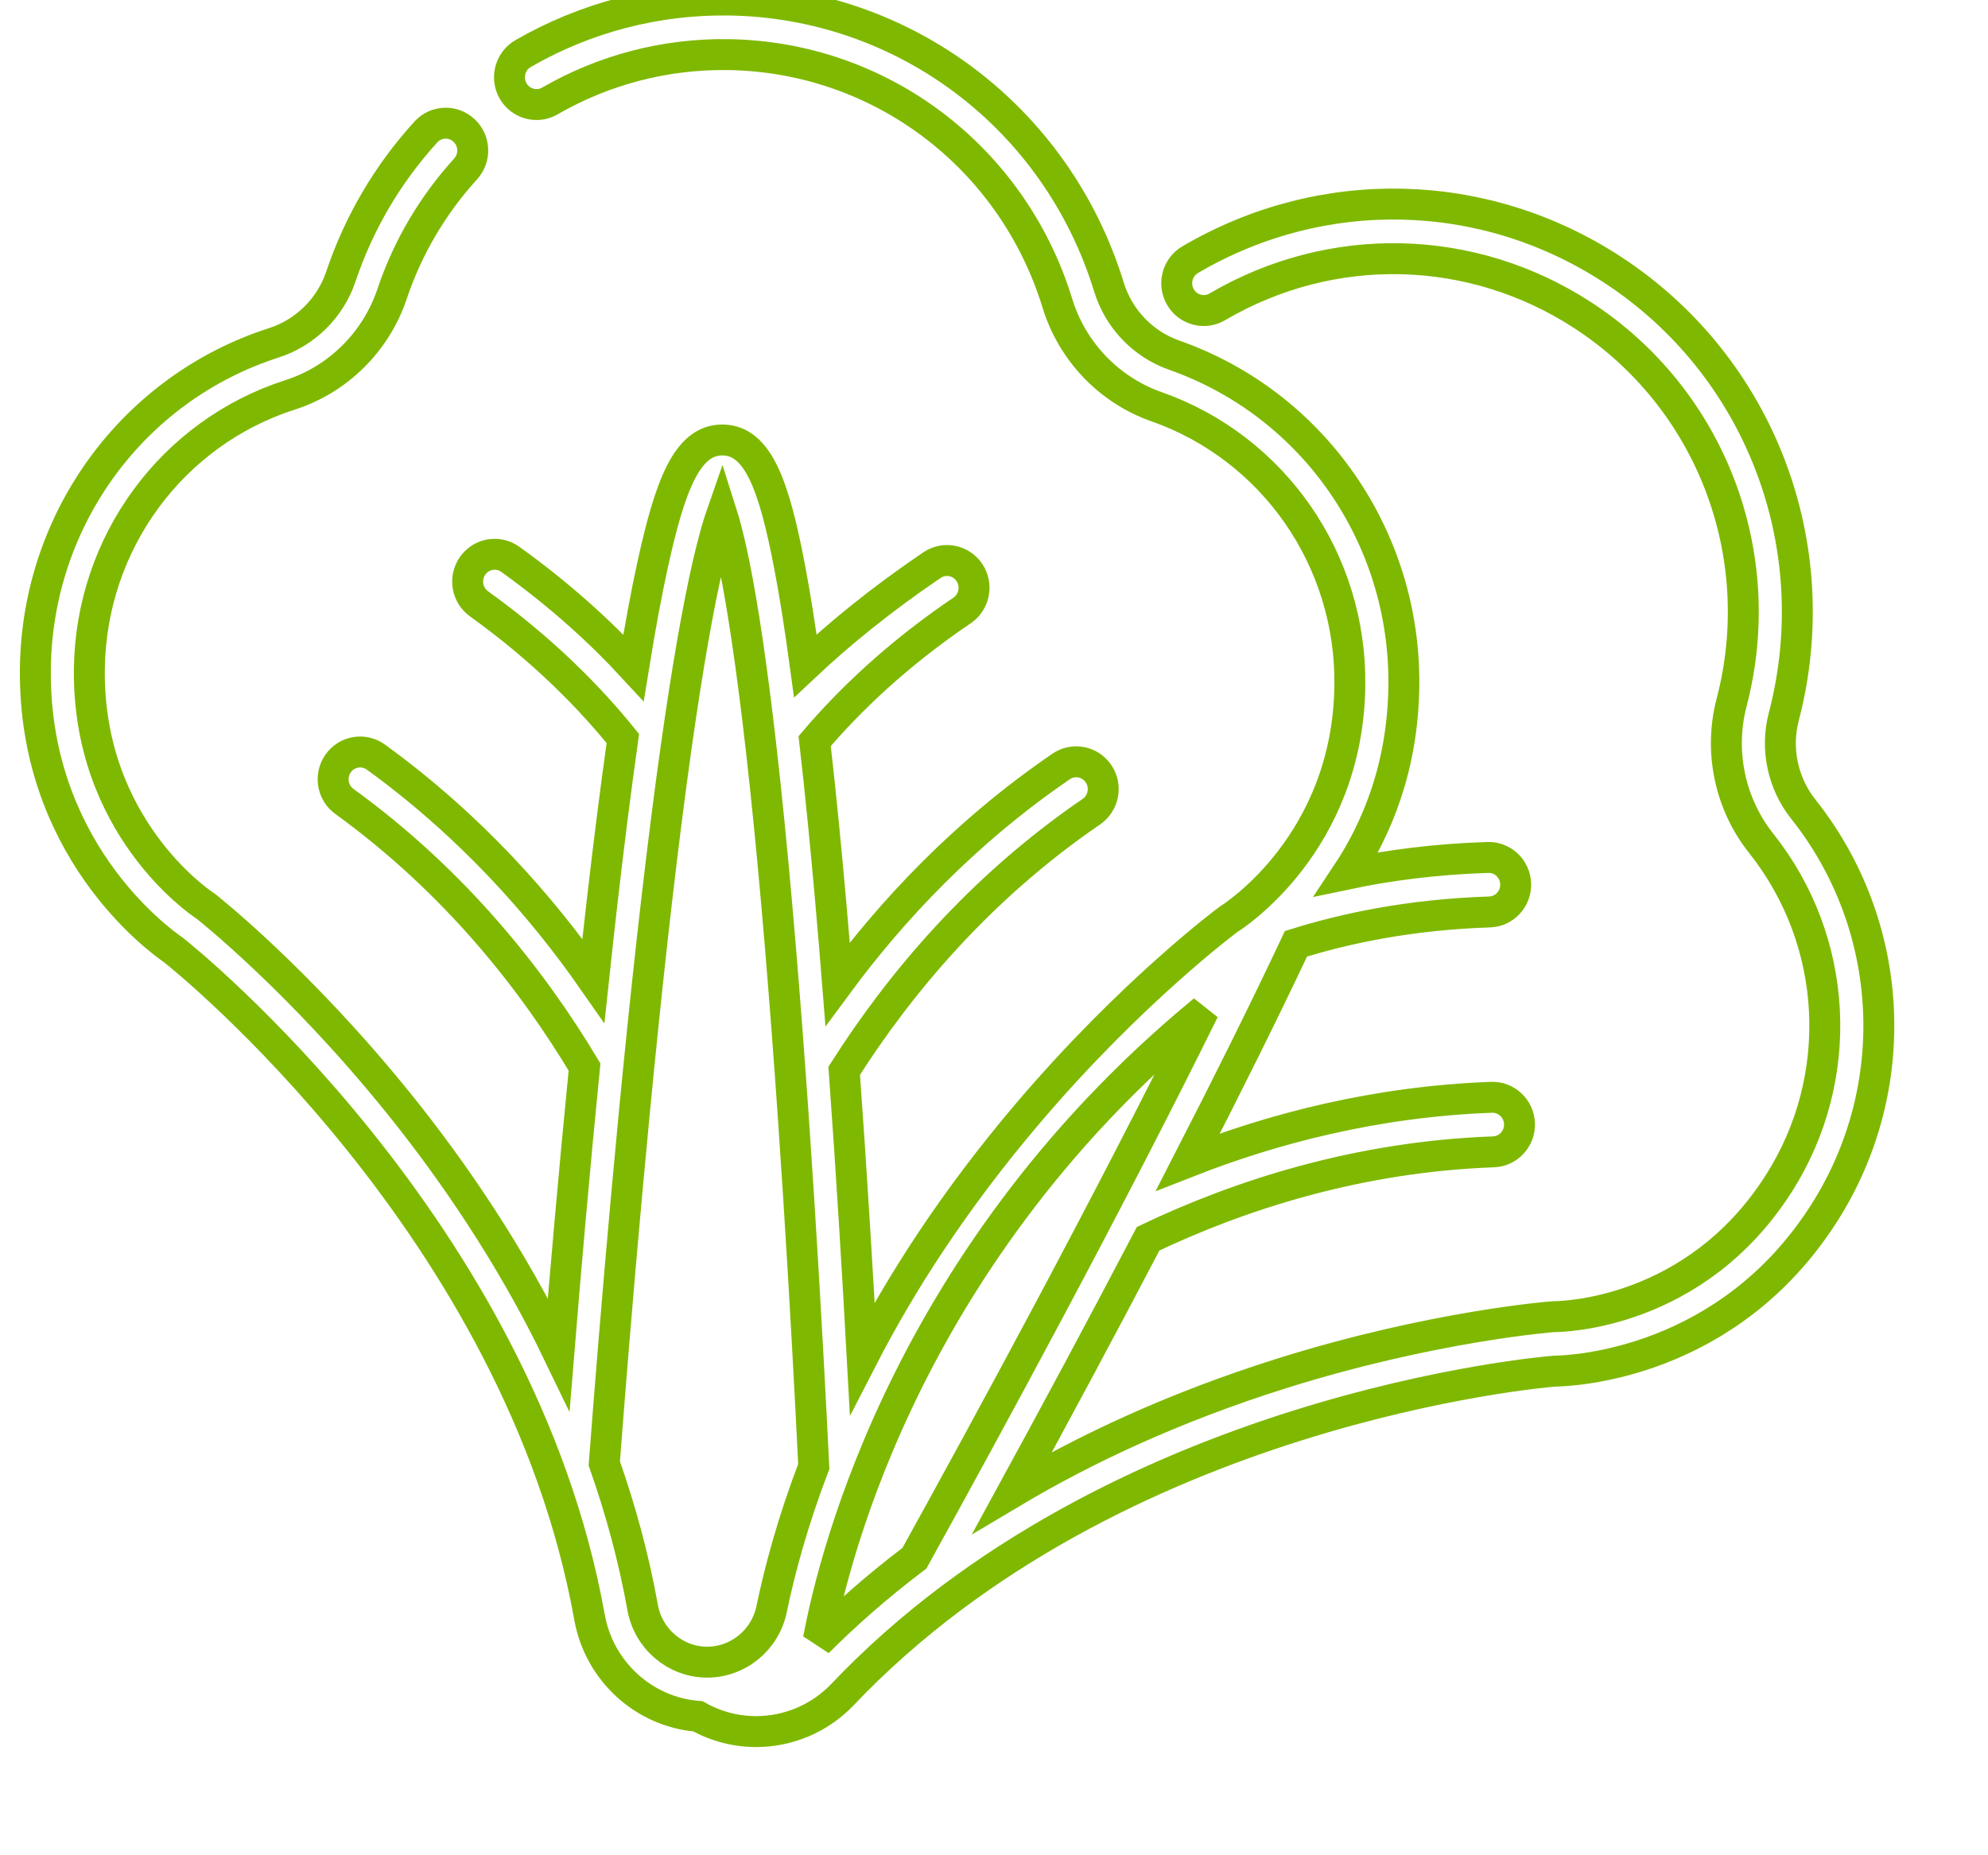 <svg width="60" height="56" viewBox="0 0 62 60" fill="none" data-llp-composed="true" style="stroke: #7FB800; stroke-width: 1px" xmlns="http://www.w3.org/2000/svg"> 
<path fill-rule="evenodd" clip-rule="evenodd" d="M57.17 26.169C56.504 25.331 56.268 24.213 56.539 23.179C57.99 17.635 55.759 11.822 50.988 8.714C46.842 6.012 41.613 5.891 37.343 8.398C36.926 8.643 36.784 9.183 37.027 9.604C37.269 10.026 37.803 10.169 38.22 9.924C41.92 7.752 46.45 7.857 50.042 10.197C54.175 12.89 56.108 17.925 54.85 22.727C54.438 24.302 54.797 26.002 55.809 27.274C58.327 30.441 58.554 34.864 56.374 38.281C53.677 42.508 49.382 42.581 49.097 42.581C49.094 42.581 45.214 42.87 40.285 44.422C36.822 45.513 33.951 46.86 31.594 48.264C32.906 45.86 34.445 43.004 35.985 40.06C38.946 38.651 42.75 37.412 47.151 37.251C47.633 37.234 48.01 36.825 47.993 36.338C47.975 35.85 47.569 35.471 47.089 35.487C43.319 35.625 39.984 36.512 37.271 37.578C38.519 35.148 39.725 32.73 40.764 30.523C42.311 30.038 44.425 29.576 47.024 29.493C47.506 29.478 47.884 29.071 47.869 28.584C47.854 28.097 47.451 27.714 46.969 27.73C45.258 27.784 43.736 27.989 42.408 28.269C43.376 26.814 44.218 24.807 44.253 22.203C44.318 17.377 41.333 13.07 36.824 11.485C35.82 11.132 35.033 10.311 34.719 9.289C33.04 3.811 28.098 0.079 22.421 0.001C20.088 -0.031 17.788 0.568 15.772 1.733C15.353 1.975 15.208 2.514 15.447 2.937C15.687 3.36 16.221 3.507 16.639 3.265C18.384 2.256 20.371 1.738 22.398 1.766C27.315 1.833 31.596 5.066 33.051 9.811C33.528 11.367 34.724 12.615 36.251 13.152C40.047 14.487 42.562 18.114 42.507 22.179C42.439 27.268 38.751 29.628 38.588 29.729C38.572 29.739 35.455 32.051 32.091 36.01C29.728 38.791 28.002 41.471 26.74 43.925C26.593 41.233 26.398 37.98 26.156 34.63C27.931 31.839 30.508 28.741 34.148 26.25C34.547 25.977 34.652 25.428 34.382 25.025C34.111 24.621 33.568 24.515 33.169 24.789C30.045 26.926 27.683 29.466 25.943 31.824C25.804 30.076 25.652 28.338 25.488 26.675C25.394 25.716 25.298 24.815 25.201 23.968C26.3 22.676 27.846 21.179 29.968 19.742C30.368 19.471 30.475 18.922 30.207 18.518C29.938 18.113 29.396 18.005 28.995 18.276C27.322 19.41 25.974 20.52 24.899 21.531C24.73 20.284 24.559 19.204 24.386 18.305C23.892 15.735 23.381 14.244 22.23 14.229L22.212 14.229C21.073 14.229 20.525 15.703 19.965 18.245C19.761 19.172 19.554 20.293 19.343 21.595C18.306 20.47 16.997 19.266 15.359 18.089C14.966 17.807 14.42 17.9 14.141 18.297C13.862 18.695 13.954 19.246 14.347 19.528C16.466 21.049 17.975 22.616 18.998 23.885C18.879 24.728 18.759 25.626 18.639 26.581C18.43 28.239 18.232 29.972 18.046 31.716C16.37 29.311 14.077 26.707 11.012 24.485C10.62 24.201 10.074 24.291 9.793 24.688C9.512 25.083 9.602 25.635 9.994 25.919C13.569 28.511 16.061 31.674 17.759 34.508C17.427 37.852 17.144 41.102 16.925 43.792C15.353 40.532 13.439 37.784 11.788 35.731C8.532 31.682 5.538 29.33 5.51 29.308C5.494 29.296 5.478 29.285 5.461 29.274C5.289 29.16 1.679 26.699 1.747 21.62C1.802 17.555 4.413 13.998 8.244 12.768C9.784 12.274 11.013 11.058 11.532 9.516C12.039 8.007 12.841 6.643 13.914 5.463C14.24 5.104 14.217 4.546 13.861 4.217C13.506 3.887 12.954 3.91 12.628 4.269C11.389 5.631 10.464 7.205 9.878 8.948C9.537 9.961 8.728 10.761 7.715 11.086C3.166 12.547 0.066 16.771 0.001 21.597C-0.077 27.388 3.904 30.338 4.473 30.729C4.822 31.004 15.665 39.72 17.92 52.301C18.235 54.058 19.69 55.37 21.428 55.507C22.015 55.838 22.662 56 23.306 56C24.334 56 25.354 55.589 26.106 54.797C34.897 45.551 48.756 44.372 49.119 44.344C49.793 44.334 54.748 44.086 57.842 39.237C60.43 35.181 60.16 29.929 57.17 26.169ZM23.808 52.043C23.599 53.049 22.715 53.764 21.7 53.755C20.686 53.741 19.819 52.997 19.638 51.986C19.347 50.365 18.919 48.809 18.398 47.328C18.727 42.995 19.393 34.864 20.244 27.835C21.11 20.68 21.791 17.788 22.198 16.62C22.573 17.799 23.176 20.709 23.85 27.884C24.512 34.937 24.96 43.087 25.172 47.427C24.506 49.17 24.08 50.731 23.808 52.043ZM25.342 52.914C25.319 53.028 25.306 53.095 25.3 53.11C26.145 52.264 27.179 51.338 28.427 50.393C30.752 46.188 34.68 38.97 37.784 32.674C27.709 40.963 25.651 51.354 25.342 52.914Z" fill="url(#paint0_linear)" fill-opacity="0"/>
<defs>
<linearGradient id="paint0_linear" x1="90.409" y1="50.211" x2="49.47" y2="-40.093" gradientUnits="userSpaceOnUse">
<stop stop-color="#7FB800"/>
<stop offset="1" stop-color="#0F9B0F"/>
</linearGradient>
</defs>
</svg>
